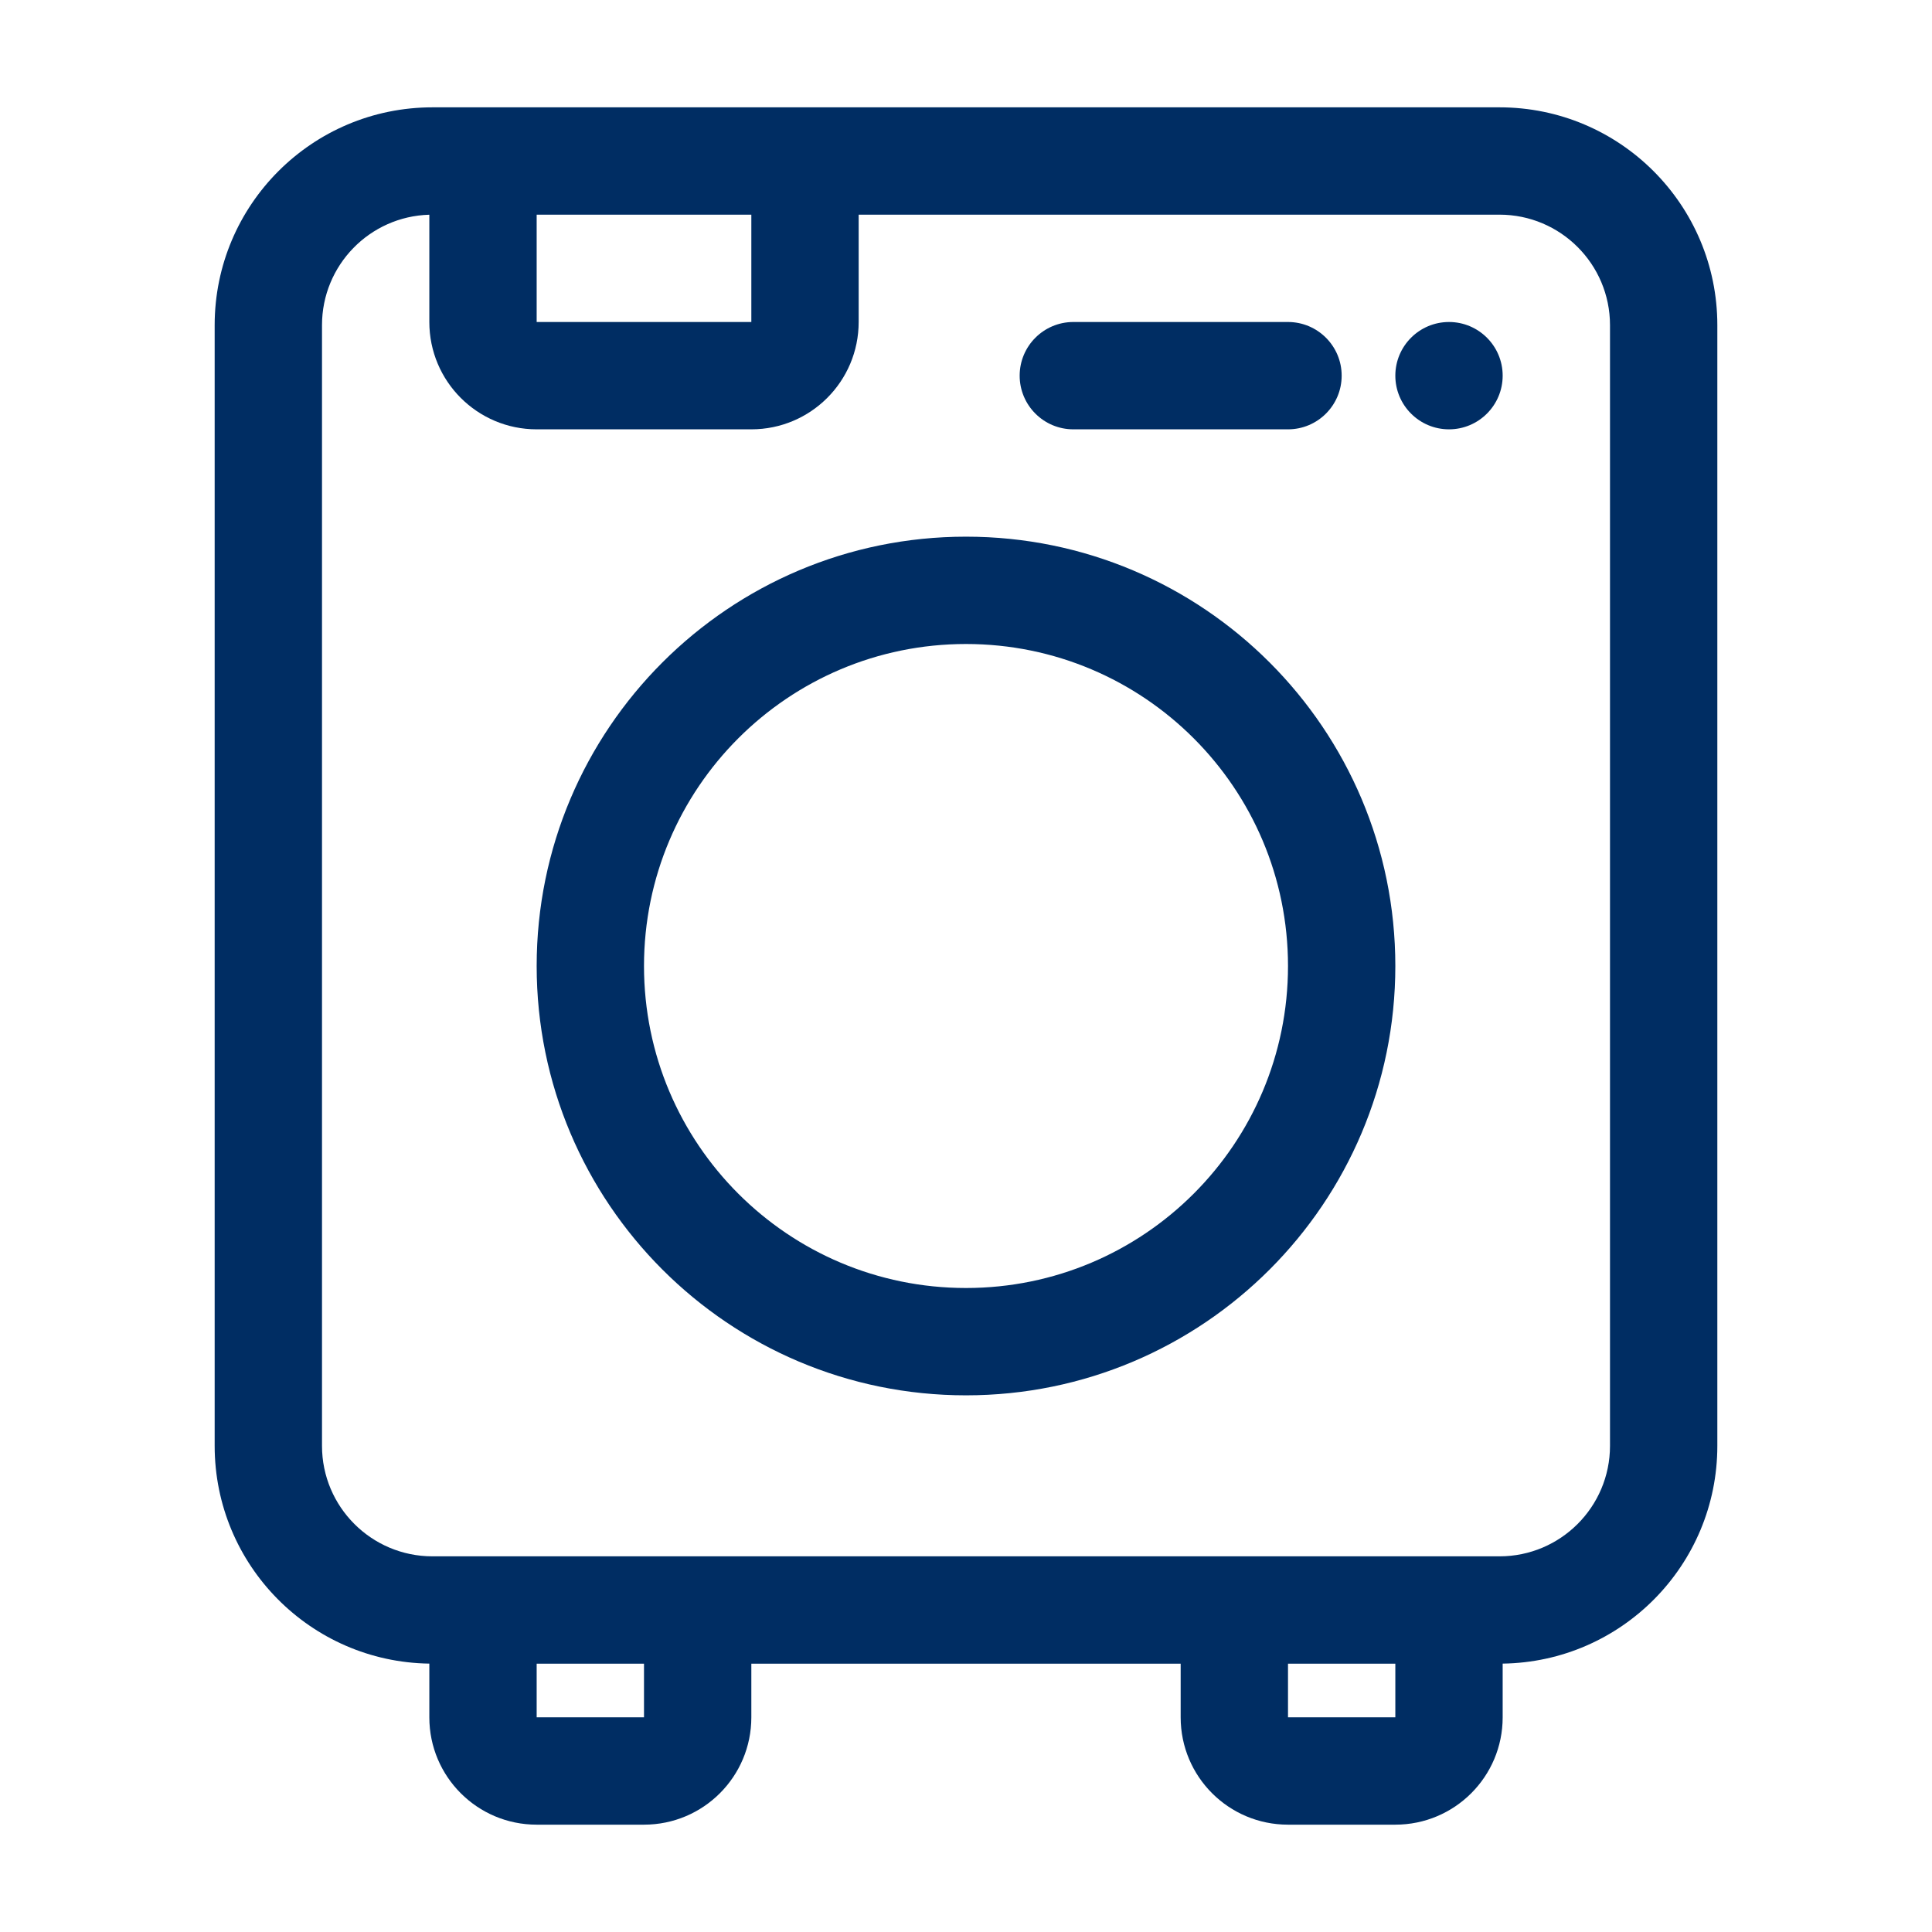 <svg width="36" height="36" viewBox="0 0 36 36" fill="none" xmlns="http://www.w3.org/2000/svg">
<path fill-rule="evenodd" clip-rule="evenodd" d="M18 12C14.686 12 12 14.686 12 18C12 21.314 14.686 24 18 24C21.314 24 24 21.314 24 18C24 14.686 21.314 12 18 12ZM10 18C10 13.582 13.582 10 18 10C22.418 10 26 13.582 26 18C26 22.418 22.418 26 18 26C13.582 26 10 22.418 10 18Z" fill="#002D63"/>
<path d="M28 7C28 7.552 27.552 8 27 8C26.448 8 26 7.552 26 7C26 6.448 26.448 6 27 6C27.552 6 28 6.448 28 7Z" fill="#002D63"/>
<path fill-rule="evenodd" clip-rule="evenodd" d="M19 7C19 6.448 19.448 6 20 6H24C24.552 6 25 6.448 25 7C25 7.552 24.552 8 24 8H20C19.448 8 19 7.552 19 7Z" fill="#002D63"/>
<path fill-rule="evenodd" clip-rule="evenodd" d="M4 6.059C4 3.817 5.817 2 8.059 2H10H14H27.941C30.183 2 32 3.817 32 6.059V26.941C32 29.163 30.215 30.968 28 30.999V31V32C28 33.105 27.105 34 26 34H24C22.895 34 22 33.105 22 32V31V31H14V31V32C14 33.105 13.105 34 12 34H10C8.895 34 8 33.105 8 32V31L8 30.999C5.785 30.968 4 29.163 4 26.941V6.059ZM14 4H10V6H14V4ZM8 4.001V6C8 7.105 8.895 8 10 8H14C15.105 8 16 7.105 16 6V4H27.941C29.078 4 30 4.922 30 6.059V26.941C30 28.078 29.078 29 27.941 29H8.059C6.922 29 6 28.078 6 26.941V6.059C6 4.941 6.89 4.032 8 4.001ZM10 31H12V32H10V31ZM24 31H26V32H24V31Z" fill="#002D63"/>
</svg>
